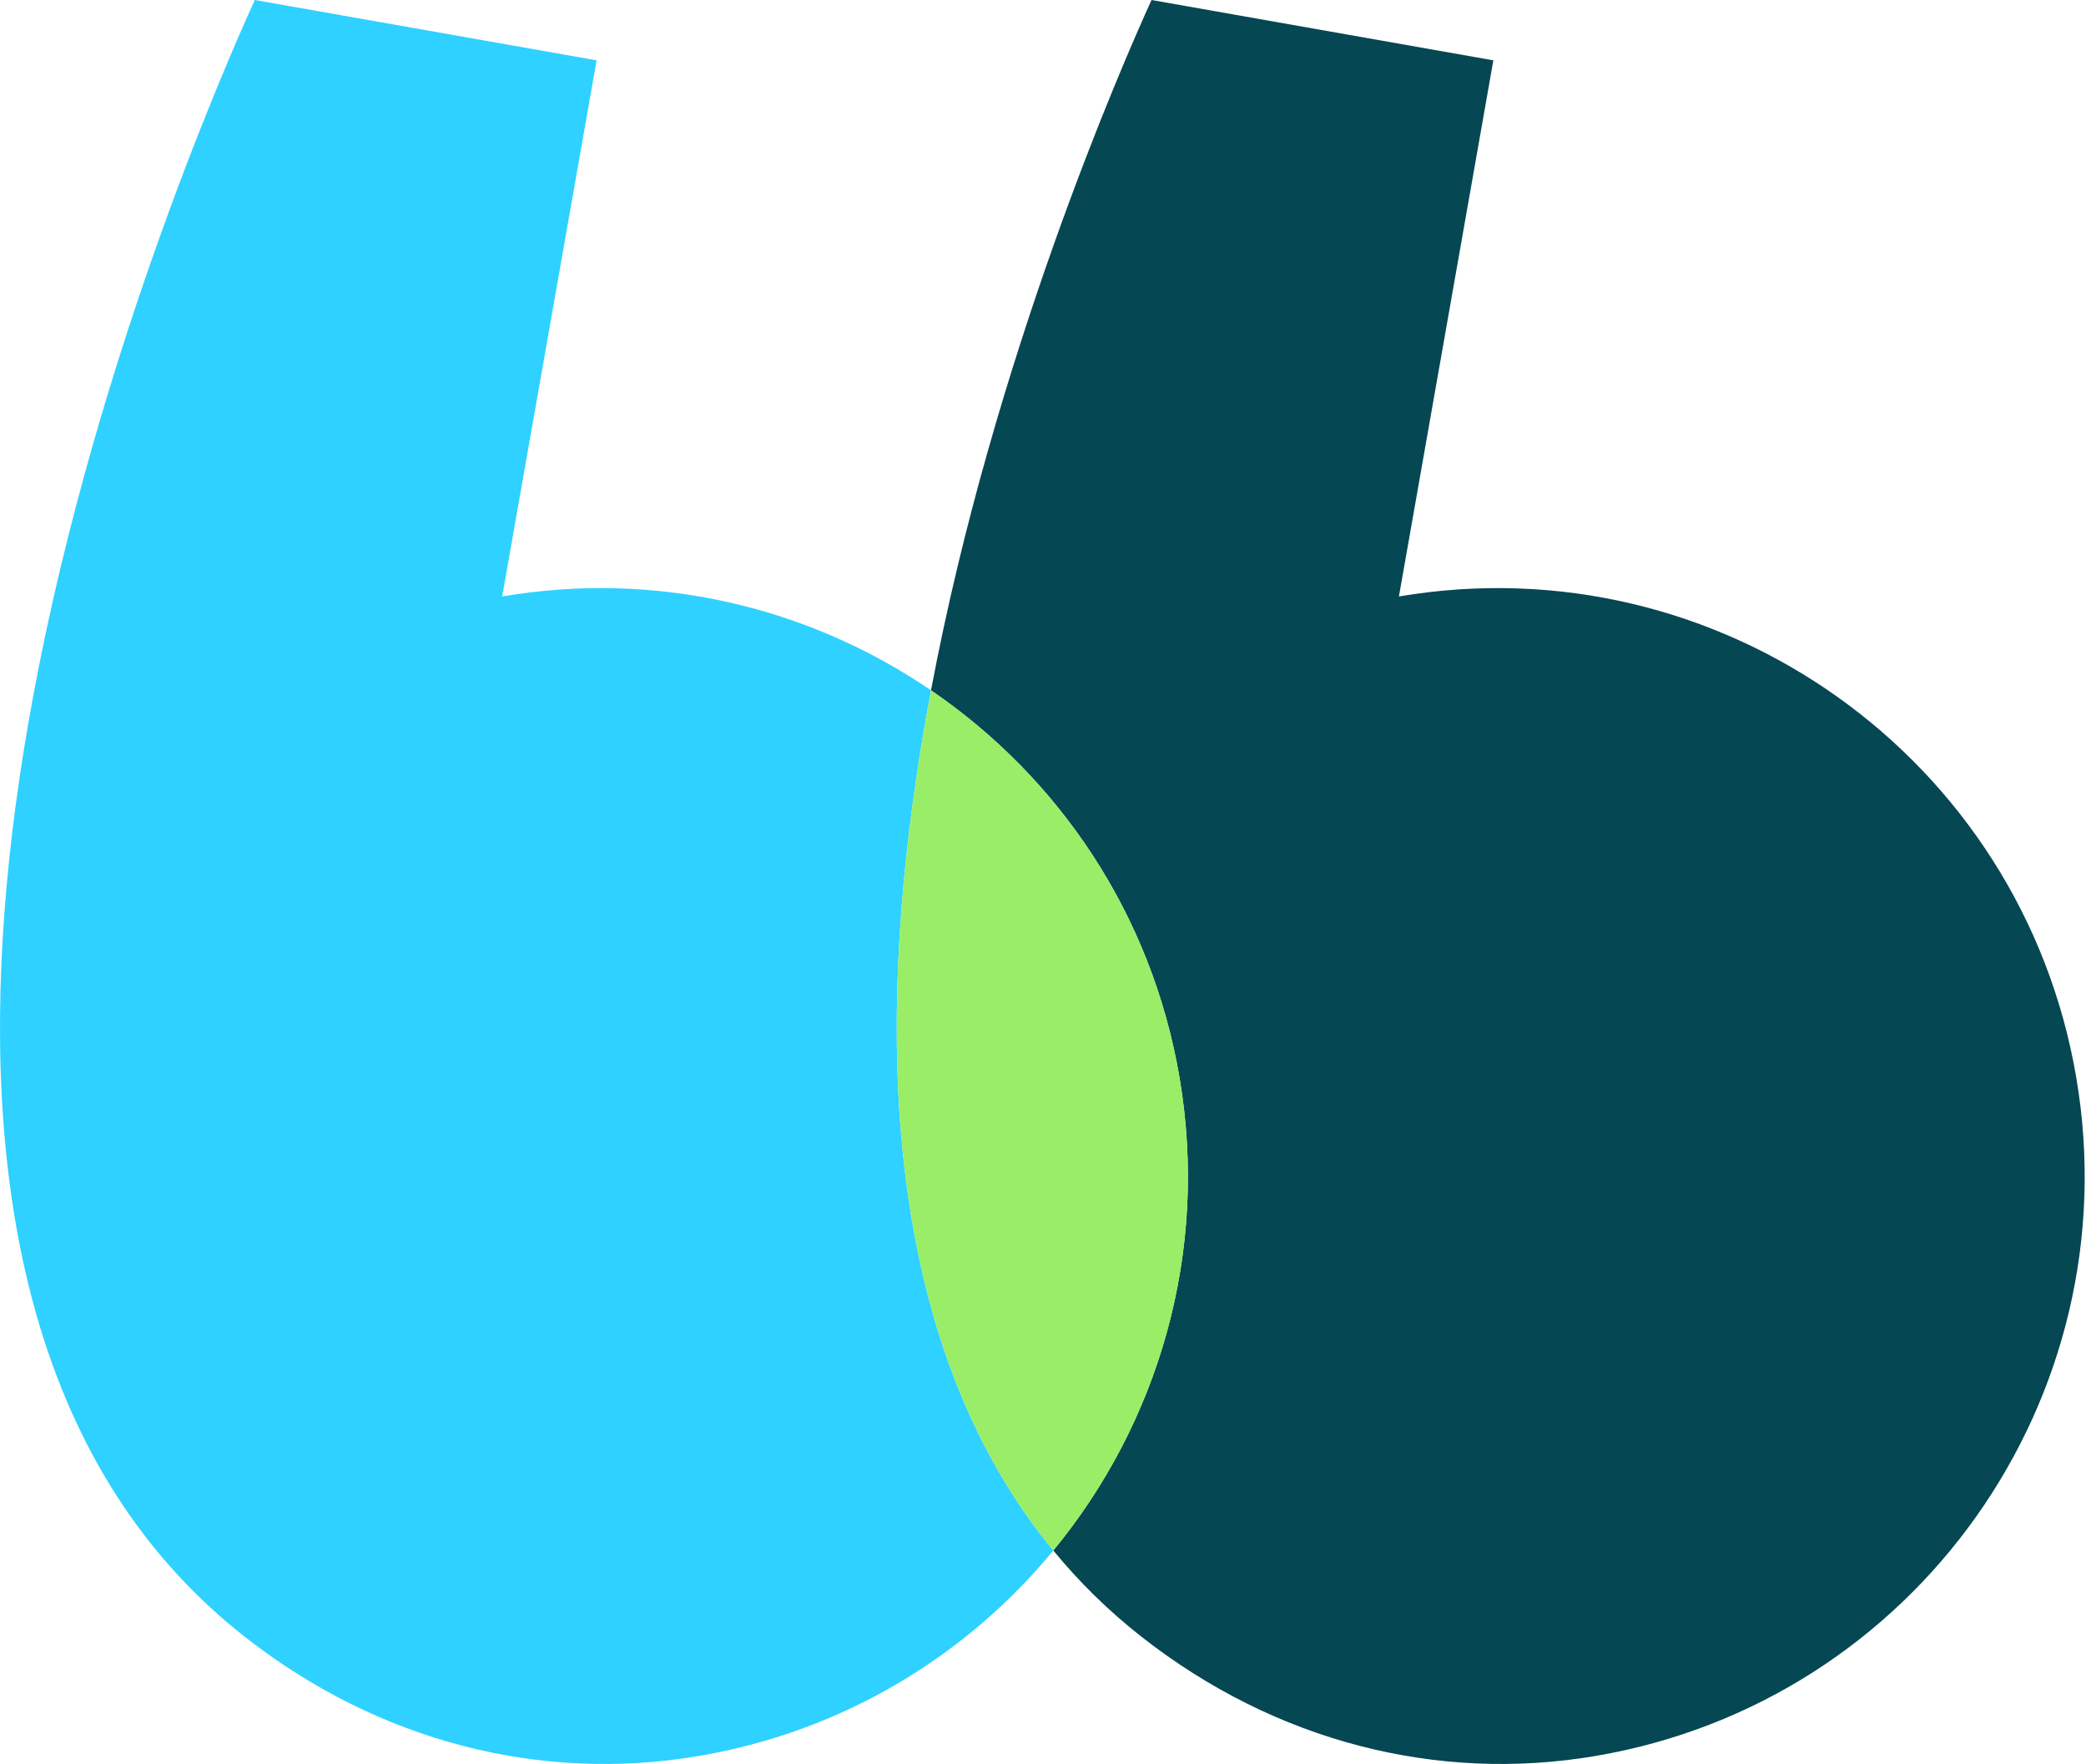<svg width="272" height="230" viewBox="0 0 272 230" fill="none" xmlns="http://www.w3.org/2000/svg">
<path fill-rule="evenodd" clip-rule="evenodd" d="M270.739 140.545C263.665 98.795 224.118 70.691 182.409 77.771L194.723 7.867L150.152 0C146.322 8.394 129.545 46.733 121.398 90.013C138.01 101.342 150.183 119.142 153.809 140.545C157.681 163.397 151.004 185.587 137.342 202.166C140.695 206.246 144.522 210.028 148.885 213.445C166.334 227.111 187.45 232.453 208.026 228.96C249.735 221.879 277.813 182.295 270.739 140.545Z" fill="#054752"/>
<path fill-rule="evenodd" clip-rule="evenodd" d="M120.54 94.772C120.814 93.179 121.102 91.594 121.4 90.013C105.609 79.244 85.807 74.32 65.48 77.771L77.794 7.867L33.224 0C29.253 8.701 11.37 49.571 3.61 94.772C-2.61 131.008 -2.322 170.025 16.855 197.484C20.976 203.384 25.967 208.754 31.956 213.445C49.406 227.111 70.522 232.453 91.097 228.96C109.976 225.755 126.045 215.877 137.344 202.166C136.094 200.645 134.904 199.086 133.785 197.484C114.608 170.025 114.32 131.008 120.54 94.772Z" fill="#2ED1FF"/>
<path fill-rule="evenodd" clip-rule="evenodd" d="M153.811 140.545C150.184 119.142 138.011 101.342 121.4 90.014C121.101 91.594 120.814 93.18 120.54 94.772C114.318 131.008 114.609 170.025 133.784 197.484C134.903 199.087 136.095 200.646 137.346 202.167C151.005 185.587 157.684 163.397 153.811 140.545Z" fill="#9AED66"/>
</svg>
